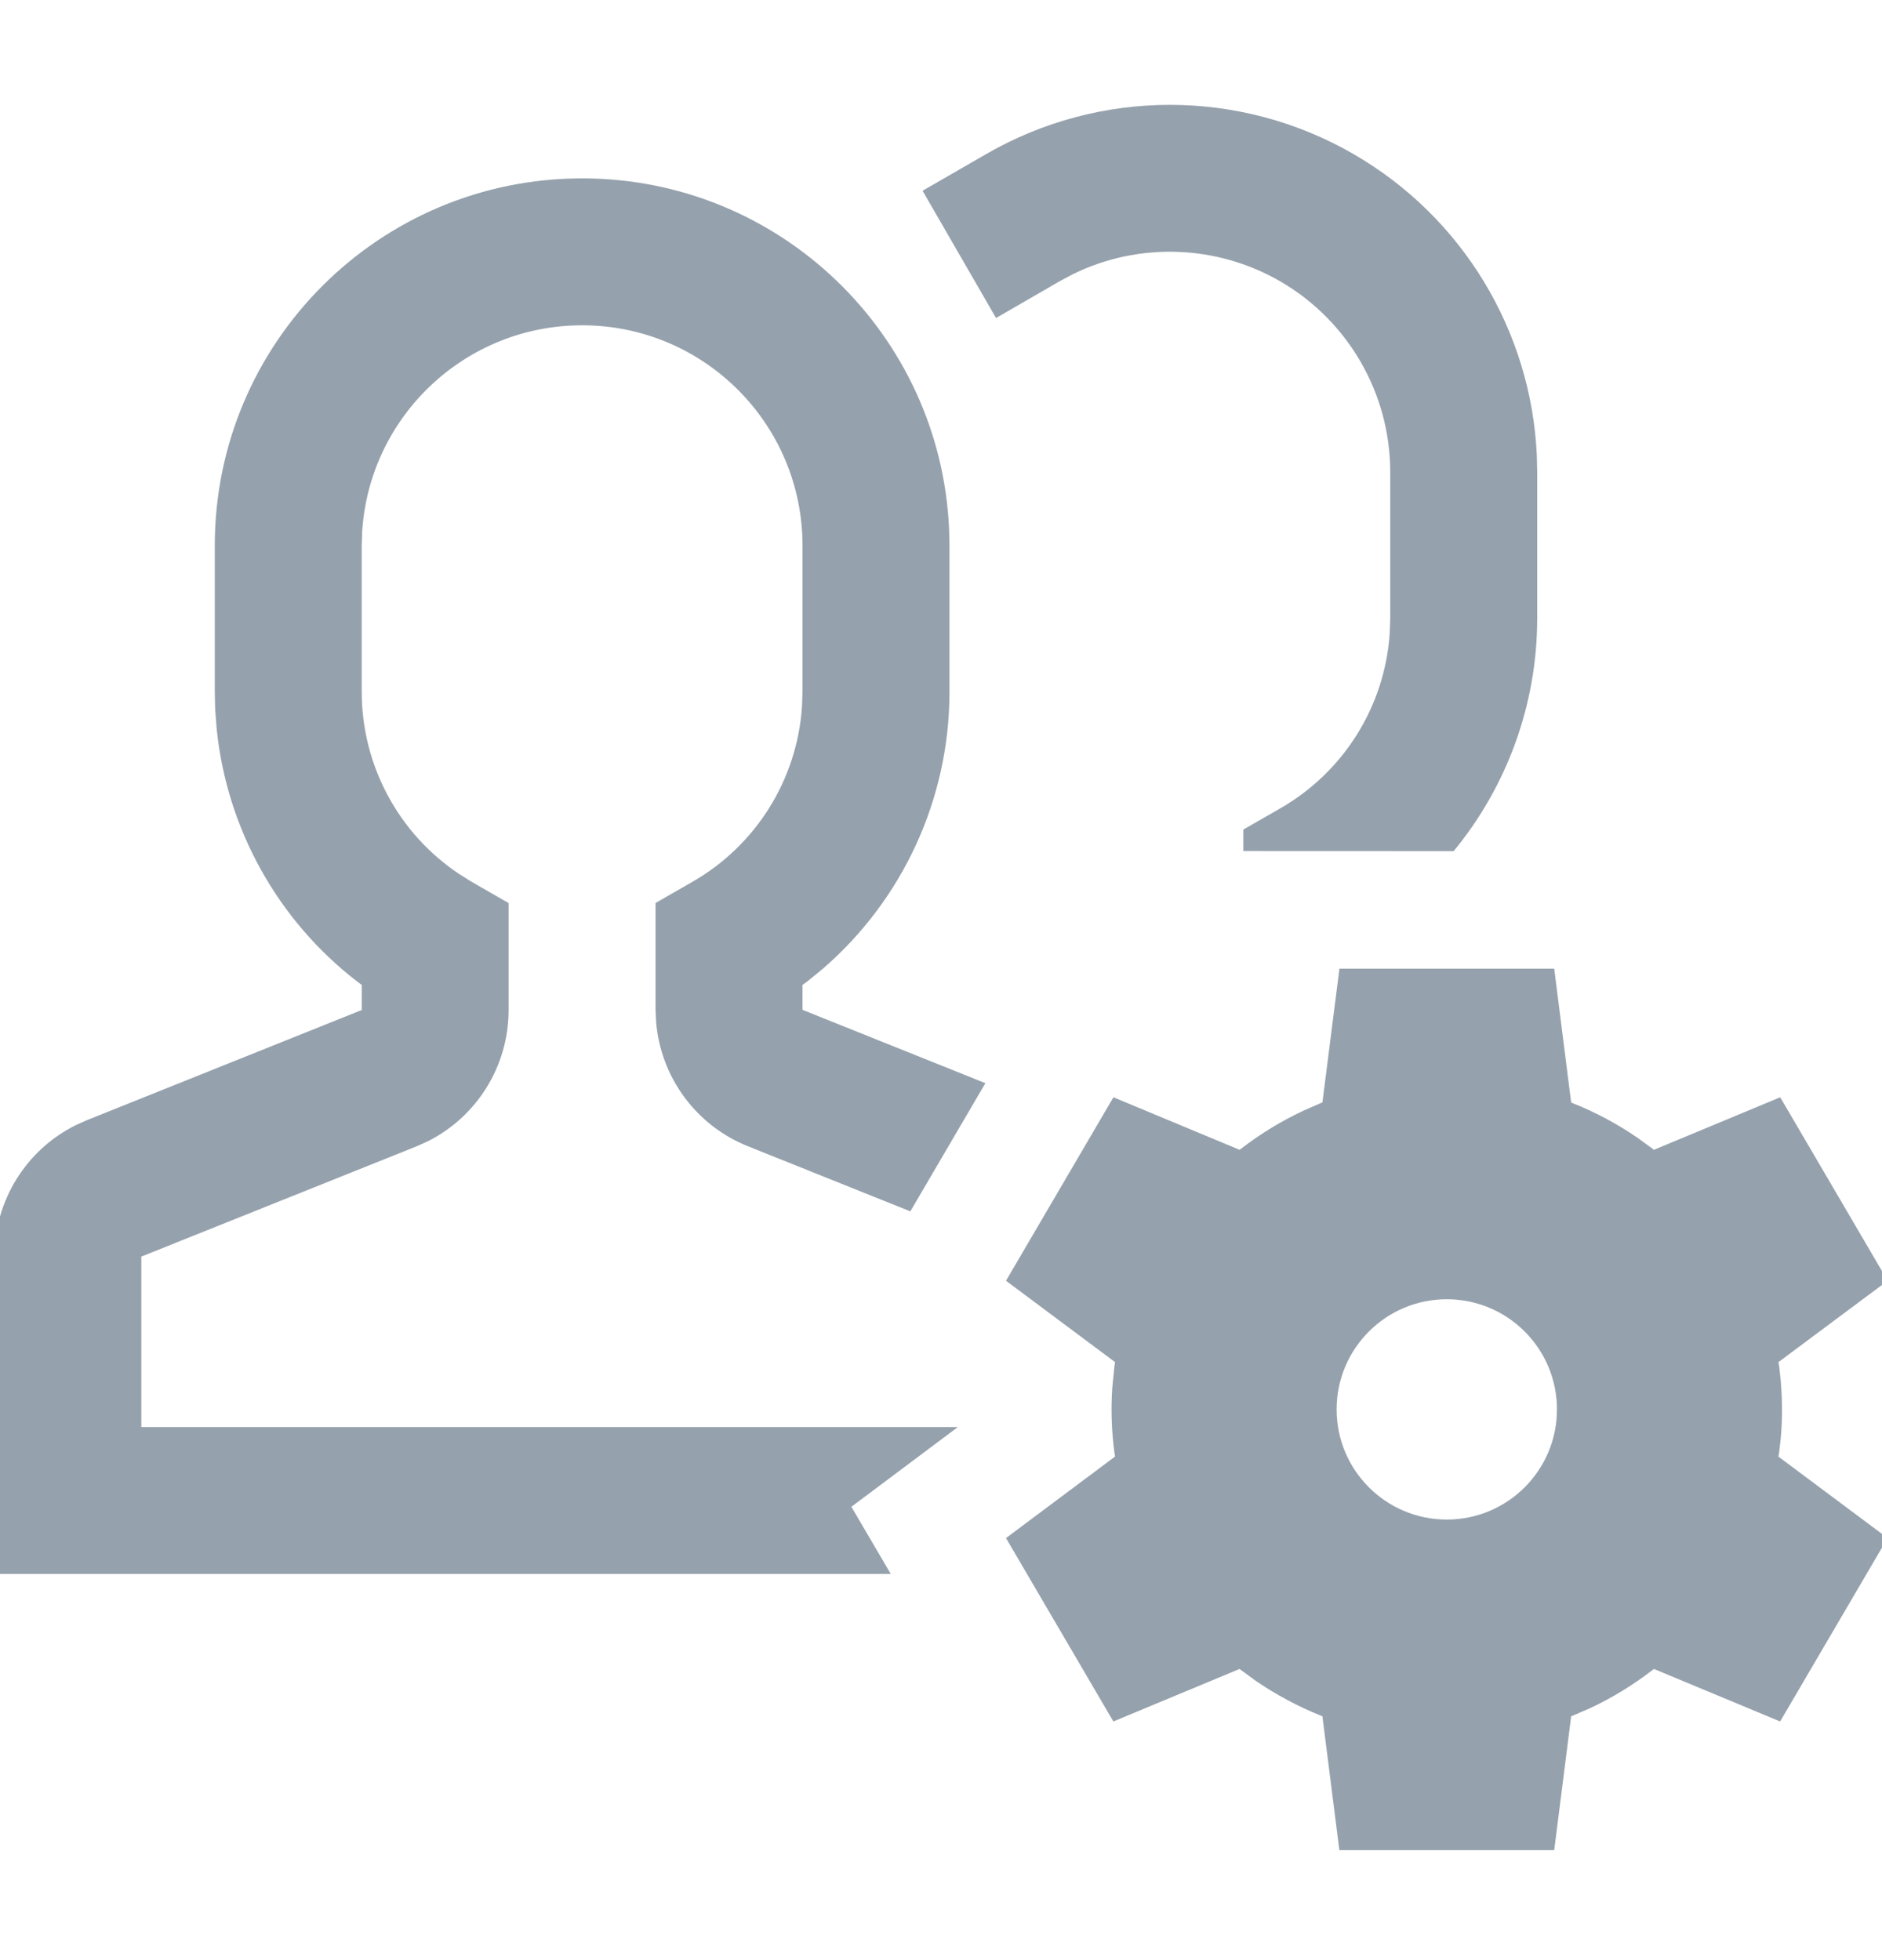<svg xmlns="http://www.w3.org/2000/svg" width="24" height="25" viewBox="0 0 24 25">
    <g fill="none" fill-rule="evenodd">
        <g fill="#95A1AC">
            <g>
                <g>
                    <g>
                        <path d="M20.82 11.888l.216 1.707.025.01c.29.116.566.264.822.44l.189.138.02.015 1.61-.67 1.37 2.34-1.393 1.038.01.058.02.181.012.182.004.183c0 .121-.005.242-.016.363l-.02.18-.01.058 1.392 1.039-1.37 2.339-1.61-.67-.02.016c-.246.19-.513.353-.795.485l-.215.093-.025.01-.216 1.707h-2.74l-.216-1.707-.025-.01c-.29-.117-.565-.265-.822-.44l-.189-.138-.02-.016-1.61.67-1.369-2.339 1.391-1.04-.009-.057c-.036-.27-.045-.544-.027-.817l.027-.272.009-.058-1.391-1.038 1.37-2.34 1.609.67.02-.015c.247-.19.514-.353.796-.485l.215-.094.025-.01.217-1.706h2.739zM8.424 1.808c2.515 0 4.567 1.982 4.679 4.47l.005.214v1.876c-.003 1.365-.602 2.644-1.613 3.519l-.194.159-.068.05.001.317 2.332.935-.957 1.635-2.07-.83c-.663-.265-1.113-.88-1.172-1.585l-.007-.152V11.05l.47-.27c.813-.466 1.334-1.305 1.397-2.23l.007-.185V6.492c0-1.552-1.258-2.81-2.81-2.81-1.495 0-2.717 1.166-2.806 2.639l-.005.17v1.873c.002.936.472 1.804 1.245 2.318l.158.099.47.27v1.365c0 .715-.406 1.363-1.038 1.677l-.139.062-3.507 1.405v2.174h10.413l-1.358 1.017.502.856H.929v-4.052c.002-.713.408-1.36 1.039-1.672l.138-.062 3.507-1.406v-.32l-.067-.05c-1.004-.778-1.65-1.937-1.782-3.207l-.02-.255-.005-.217V6.492c0-2.587 2.097-4.684 4.685-4.684zM19.45 16.104c-.776 0-1.405.629-1.405 1.405s.629 1.405 1.405 1.405 1.405-.629 1.405-1.405-.629-1.405-1.405-1.405zM18.26 1.498c1.387.8 2.264 2.25 2.338 3.84l.005.217v1.876c-.003 1.096-.39 2.137-1.065 2.957l-2.683-.001v-.273l.47-.27c.813-.466 1.334-1.305 1.397-2.23l.007-.185V5.555c0-1.004-.536-1.932-1.405-2.435-.812-.468-1.8-.5-2.634-.094l-.177.094-.811.469-.937-1.623.811-.468c1.45-.837 3.235-.837 4.685 0z" transform="translate(-28 -233) translate(0 13) translate(0 197) translate(27 23.467)"/>
                    </g>
                </g>
            </g>
        </g>
    </g>
</svg>
